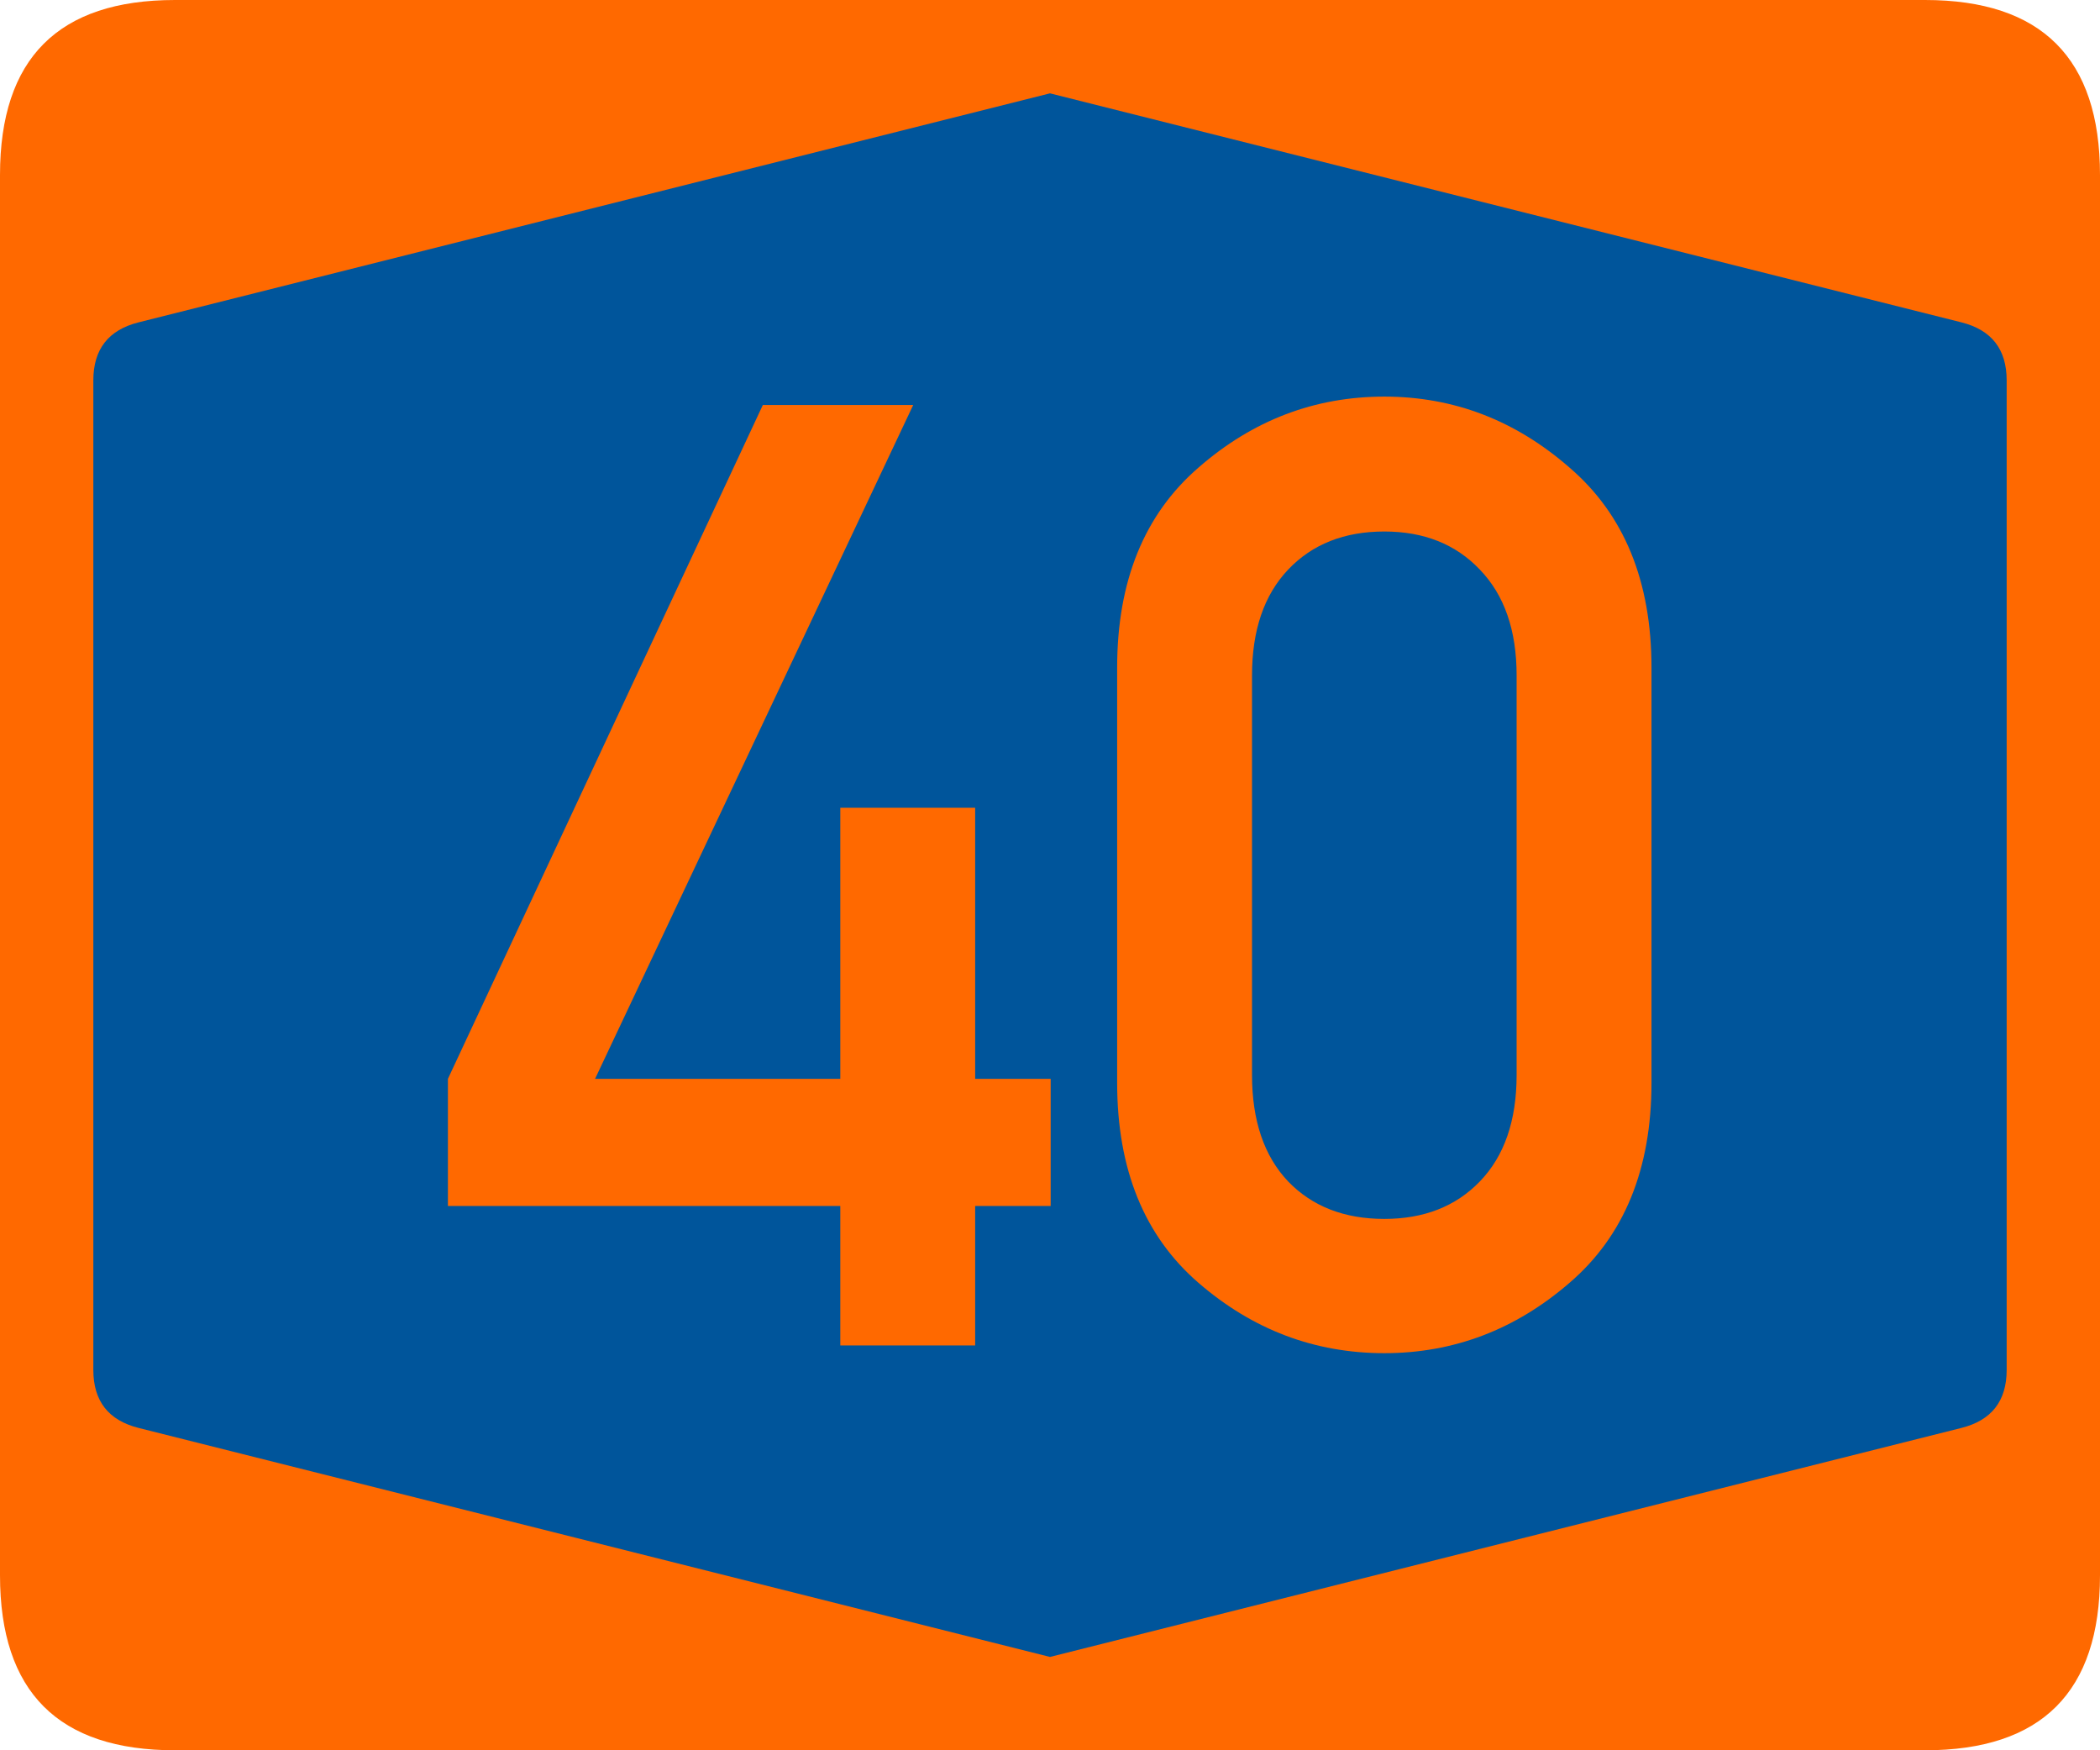 <?xml version="1.0" encoding="UTF-8" standalone="no"?>
<svg
   xmlns:dc="http://purl.org/dc/elements/1.1/"
   xmlns:cc="http://creativecommons.org/ns#"
   xmlns:rdf="http://www.w3.org/1999/02/22-rdf-syntax-ns#"
   xmlns:svg="http://www.w3.org/2000/svg"
   xmlns="http://www.w3.org/2000/svg"
   xmlns:sodipodi="http://sodipodi.sourceforge.net/DTD/sodipodi-0.dtd"
   xmlns:inkscape="http://www.inkscape.org/namespaces/inkscape"
   width="900"
   height="750"
   version="1.1"
   id="svg8"
   sodipodi:docname="SADC road sign GE19-40.svg"
   inkscape:version="0.92.4 (5da689c313, 2019-01-14)">
  <defs
     id="defs12" />
  <sodipodi:namedview
     pagecolor="#ffffff"
     bordercolor="#666666"
     borderopacity="1"
     objecttolerance="10"
     gridtolerance="10"
     guidetolerance="10"
     inkscape:pageopacity="0"
     inkscape:pageshadow="2"
     inkscape:window-width="1366"
     inkscape:window-height="715"
     id="namedview10"
     showgrid="false"
     inkscape:zoom="0.728"
     inkscape:cx="450"
     inkscape:cy="375"
     inkscape:window-x="-8"
     inkscape:window-y="-8"
     inkscape:window-maximized="1"
     inkscape:current-layer="svg8" />
  <path
     d="M 825 0 Q 900 0 900 75 L 900 675 Q 900 750 825 750 L 75 750 Q 0 750 0 675 L 0 75 Q 0 0 75 0 Z"
     fill="#ff6900"
     id="background" />
  <path
     d="M 450 40 L 59.397 138.127 Q 40 143 40 163L 40 587 Q 40 607 59.397 611.873 L 450 710 L 840.603 611.873Q 860 607 860 587 L 860 163 Q 860 143 840.603 138.127 L 450 40"
     fill="#00559b"
     id="border" />
  <g
     aria-label="40"
     style="font-style:normal;font-variant:normal;font-weight:normal;font-stretch:normal;font-size:538.947px;line-height:1.25;font-family:'DIN 1451 Mittelschrift';-inkscape-font-specification:'DIN 1451 Mittelschrift';letter-spacing:0px;word-spacing:0px;fill:#ff6900;fill-opacity:1;stroke:none;stroke-width:13.474"
     id="route-number"
     transform="matrix(1.051,0,0,1.051,-23.076,-29.744)">
    <path
       d="M 204.605,520 V 468.158 L 333.026,193.421 h 61.316 L 264.605,468.158 h 100 V 357.632 h 55 v 110.526 h 30.789 v 51.842 h -30.789 v 56.842 H 364.605 v -56.842 z"
       style="stroke-width:13.474"
       id="path19"
       inkscape:connector-curvature="0" />
    <path
       d="M 640.394,466.579 V 303.684 q 0,-27.632 -15,-43.158 -14.737,-15.526 -38.947,-15.526 -24.474,0 -39.211,15.526 -14.737,15.526 -14.737,43.158 v 162.895 q 0,27.895 14.737,43.421 14.737,15.263 39.211,15.263 24.211,0 38.947,-15.263 15,-15.526 15,-43.421 z m -162.895,3.158 V 300.526 q 0,-52.895 33.158,-81.579 33.158,-28.947 75.789,-28.947 42.368,0 75.526,28.947 33.421,28.684 33.421,81.579 v 169.211 q 0,52.895 -33.421,81.579 -33.158,28.684 -75.526,28.684 -42.632,0 -75.789,-28.684 -33.158,-28.684 -33.158,-81.579 z"
       style="stroke-width:13.474"
       id="path21"
       inkscape:connector-curvature="0" />
  </g>
</svg>
